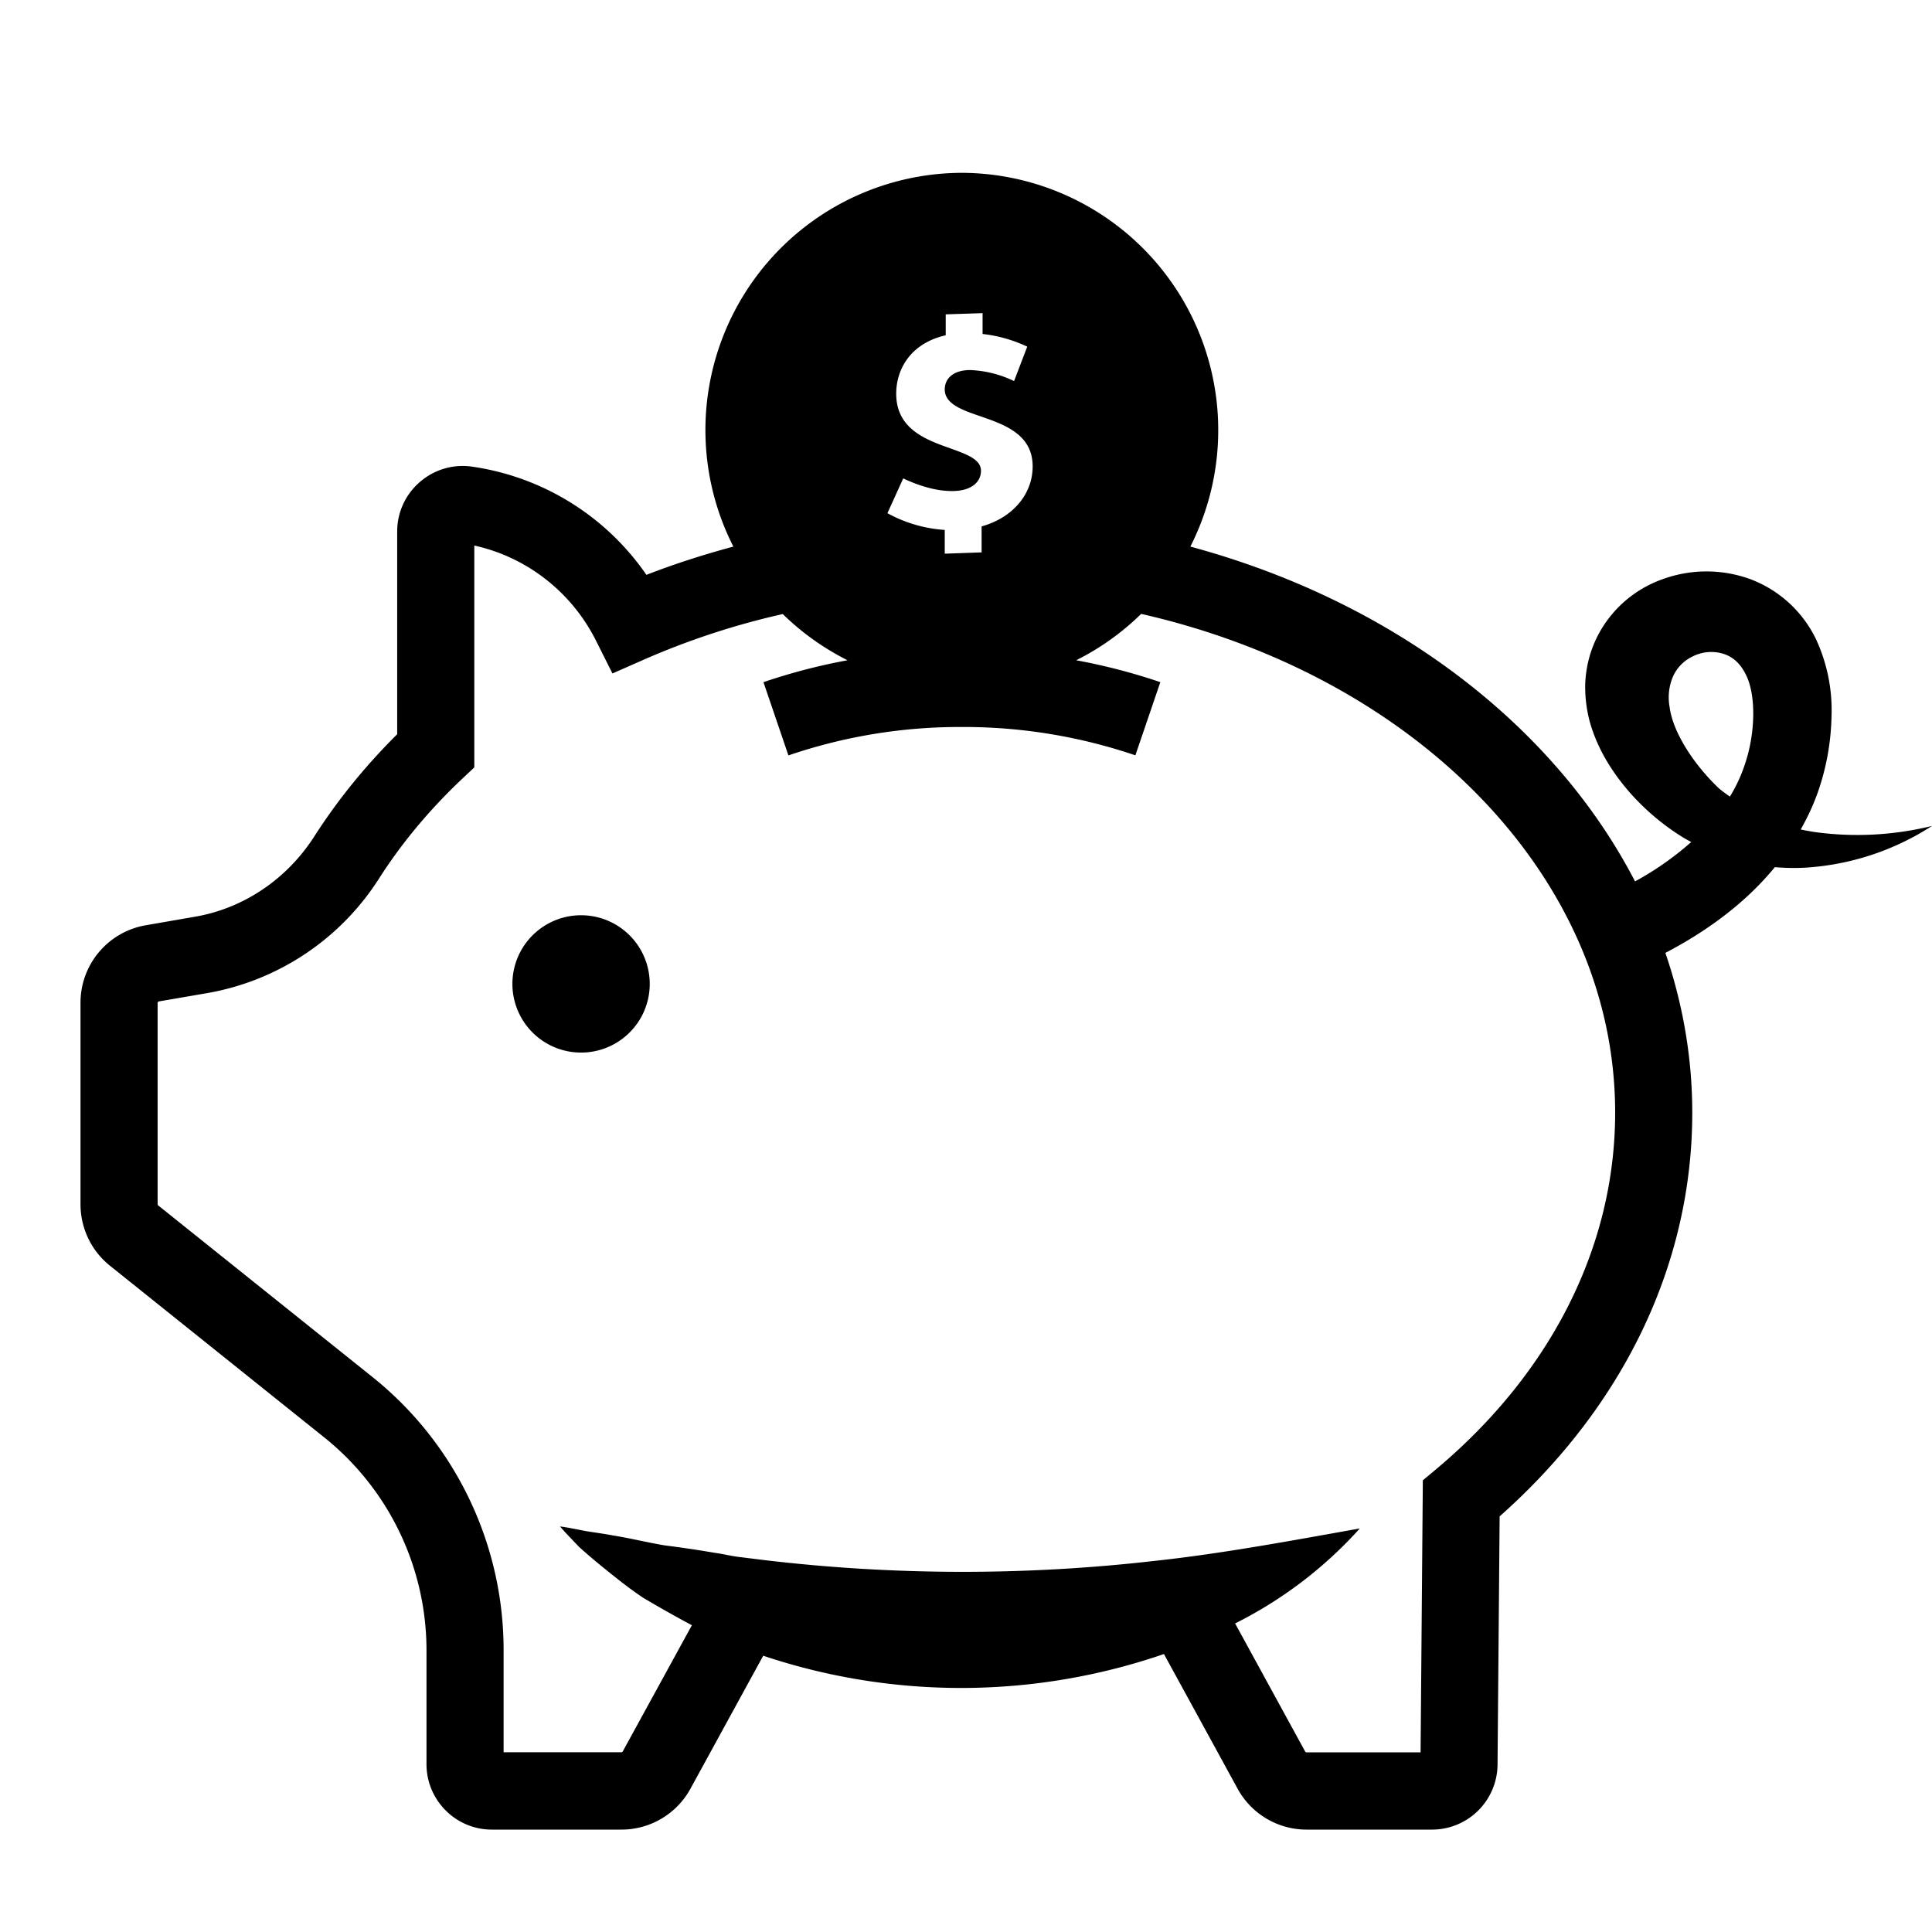 <svg xmlns="http://www.w3.org/2000/svg" width="24" height="24"><g fill-rule="evenodd"><path d="M21.682 9.475a1.885 1.885 0 01-.193.421c-.046-.034-.094-.066-.137-.104-.301-.285-.571-.688-.612-1.012a.66.66 0 01.046-.384.504.504 0 01.244-.243.51.51 0 01.382-.03c.117.038.206.12.272.25.134.255.121.73-.002 1.102m-3.837 8.772l-.17.142-.028 3.379H16.23a.02.02 0 01-.017-.01l-.87-1.591a5.226 5.226 0 001.549-1.18c-.9.161-1.72.313-2.54.402a20.945 20.945 0 01-4.858-.009l-.307-.038c-.103-.012-.202-.038-.306-.052a14.456 14.456 0 00-.626-.093c-.21-.035-.416-.087-.634-.122-.107-.02-.218-.036-.33-.053-.11-.02-.219-.045-.334-.06.074.088.155.167.234.252.083.075.17.15.257.221.176.143.356.29.546.416.195.115.394.228.597.336l.004.002-.859 1.568c-.003.007-.01.01-.017.01H6.256V20.51a4.346 4.346 0 00-1.635-3.409l-2.656-2.127a.02.02 0 01-.007-.016V12.46a.02.02 0 01.016-.02l.616-.106a3.18 3.18 0 002.12-1.423c.281-.44.629-.857 1.031-1.236l.151-.142V6.777c.65.143 1.208.576 1.512 1.182l.204.407.416-.183a9.446 9.446 0 011.7-.555c.235.231.507.424.804.574a7.376 7.376 0 00-1.044.272l.31.91a6.585 6.585 0 012.155-.353 6.62 6.62 0 012.155.352l.31-.909a7.425 7.425 0 00-1.045-.272 3.19 3.19 0 00.807-.576c3.395.771 5.888 3.256 5.888 6.196 0 1.651-.788 3.223-2.219 4.425M11.807 5.57c-.302-.106-.674-.24-.674-.679 0-.31.184-.628.615-.726v-.26l.458-.015v.259c.184.02.368.07.555.157l-.164.428a1.375 1.375 0 00-.544-.137c-.22 0-.317.113-.317.24 0 .133.114.207.266.27.321.13.826.208.826.687 0 .259-.14.49-.377.635a1.011 1.011 0 01-.257.11v.323l-.458.016v-.295a1.71 1.71 0 01-.712-.208l.196-.432c.2.094.41.157.606.157.254 0 .36-.122.36-.251 0-.142-.172-.204-.38-.279m10.737 4.766a3.15 3.15 0 01-.174-.032c.094-.166.174-.34.234-.525.094-.288.143-.585.149-.885a2.095 2.095 0 00-.195-.958 1.488 1.488 0 00-.81-.74 1.59 1.59 0 00-1.088-.003 1.45 1.45 0 00-.835.752 1.438 1.438 0 00-.132.559c-.003.187.025.367.077.53.106.325.283.588.476.81.191.217.416.407.664.56.033.02.067.038.1.056a3.785 3.785 0 01-.698.489c-1.014-1.958-3.032-3.487-5.524-4.159a3.196 3.196 0 00-2.838-4.643A3.195 3.195 0 009.11 6.79c-.368.099-.73.215-1.08.351a3.179 3.179 0 00-2.164-1.344.81.81 0 00-.652.192.81.81 0 00-.28.613v2.519c-.396.393-.742.82-1.03 1.27-.34.53-.877.892-1.477.996l-.616.107A.976.976 0 001 12.46v2.498c0 .3.134.58.367.766l2.656 2.128a3.39 3.39 0 011.275 2.658v1.405c0 .448.364.813.811.813H7.72a.977.977 0 00.857-.508l.904-1.652a7.744 7.744 0 004.978-.021l.915 1.673c.172.314.5.508.857.508h1.561a.814.814 0 00.811-.806l.026-3.085c1.545-1.37 2.393-3.142 2.393-5.015 0-.687-.118-1.353-.334-1.985.325-.17.638-.372.926-.621.154-.133.3-.281.434-.444.164.014.327.014.485-.002A3.263 3.263 0 0024 10.26a3.883 3.883 0 01-1.457.076"/><path d="M7.247 11.37a.853.853 0 10.001 1.705.853.853 0 00-.001-1.705"/></g></svg>